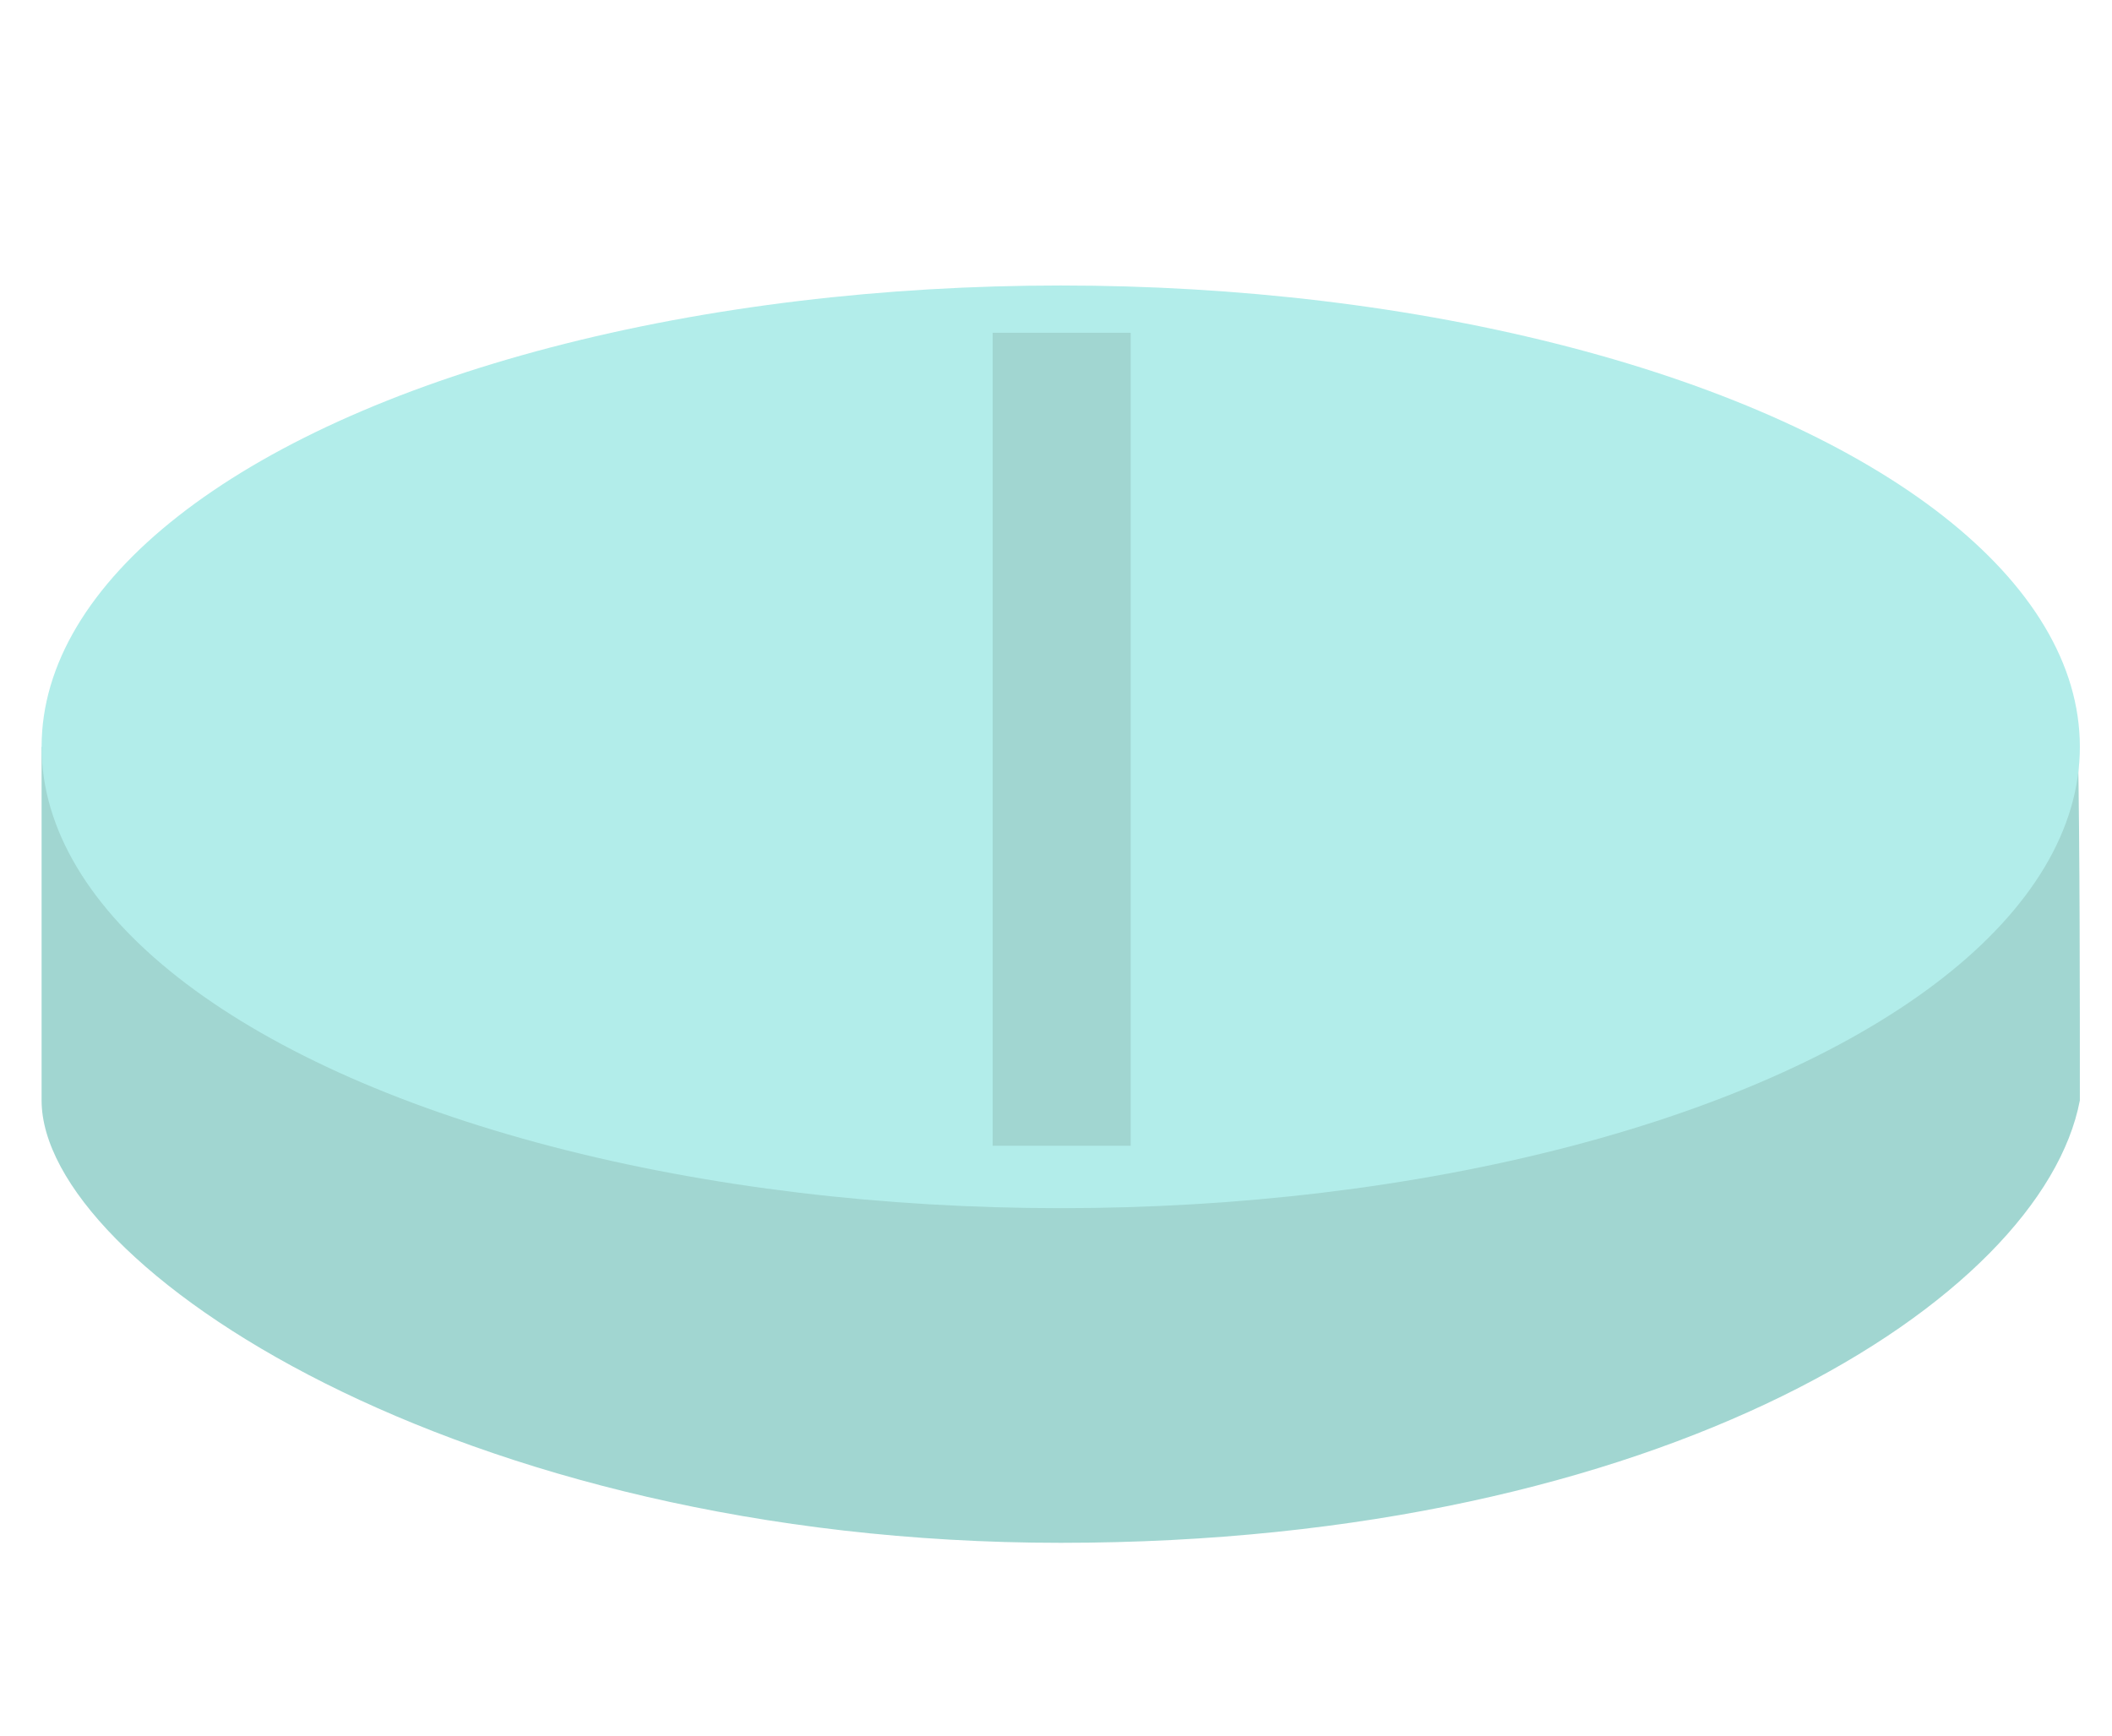 <?xml version="1.0" encoding="utf-8"?>
<!-- Generator: Adobe Illustrator 23.0.1, SVG Export Plug-In . SVG Version: 6.00 Build 0)  -->
<svg version="1.1" xmlns="http://www.w3.org/2000/svg" xmlns:xlink="http://www.w3.org/1999/xlink" x="0px" y="0px"
	 viewBox="0 0 111.7 91.8" style="enable-background:new 0 0 111.7 91.8;" xml:space="preserve">
<style type="text/css">
	.st0{display:none;}
	.st1{display:inline;}
	.st2{fill:#CCCECE;}
	.st3{fill:#FFFFFF;stroke:#D8D8D8;stroke-width:5;stroke-miterlimit:10;}
	.st4{fill:#D8D8D8;}
	.st5{fill:#E0B168;}
	.st6{fill:#FFC866;}
	.st7{fill:#DA6CE0;}
	.st8{fill:#FF5FFF;}
	.st9{fill:#83BFDD;}
	.st10{fill:#91CDF2;}
	.st11{fill:#A1D6D1;}
	.st12{fill:#B2EDEA;}
	.st13{fill:#E5CF4A;}
	.st14{fill:#FFEC40;}
	.st15{fill:#E5E5E5;}
	.st16{fill:#FFFFFF;}
</style>
<g id="Layer_8" class="st0">
	<g class="st1">
		<path class="st2" d="M94.3,34.2c9.6,32.6-6.7,50.4-30.6,56.5c-23.6,6-55.2-14.2-55.2-41.6"/>
		<circle class="st3" cx="51.6" cy="43.6" r="41.1"/>
		<rect x="48.6" y="10.6" class="st4" width="6" height="65.9"/>
	</g>
</g>
<g id="Layer_7" class="st0">
	<g class="st1">
		<path class="st5" d="M101,45.3c0,23.3-18.3,29.3-44,29.3c-26.2,0-47.1-6.1-47.1-29.3"/>
		<ellipse class="st6" cx="55.4" cy="45.3" rx="45.6" ry="23.3"/>
		<rect x="52.1" y="24.7" class="st5" width="6.7" height="41.2"/>
	</g>
</g>
<g id="Layer_6" class="st0">
	<g class="st1">
		<circle class="st7" cx="56.4" cy="48.9" r="24.4"/>
		<circle class="st8" cx="55.3" cy="46.5" r="24.4"/>
	</g>
</g>
<g id="Layer_5" class="st0">
	<g class="st1">
		<path class="st9" d="M87.4,32.1c11.2,27.5-7,50.2-25.5,54.3C41.4,91,19.1,80.6,14.2,52"/>
		<circle class="st10" cx="51" cy="42.7" r="37.9"/>
	</g>
</g>
<g id="Layer_4">
	<g>
		<path class="st11" d="M110,58.2c-2,10.5-22,23.4-53.9,23.4S2.2,66.9,2.2,58.2c0-5.2,0-13.5,0-18.7c35.9,0,71.8,0,107.7,0
			C110,44.7,110,53,110,58.2z"/>
		<ellipse class="st12" cx="56.1" cy="39.5" rx="53.9" ry="24.4"/>
		<rect x="52.5" y="17.6" class="st11" width="7.3" height="43"/>
	</g>
</g>
<g id="Layer_3" class="st0">
	<g class="st1">
		<circle class="st13" cx="56.4" cy="49.5" r="19.1"/>
		<circle class="st14" cx="55.4" cy="47.7" r="19.1"/>
	</g>
</g>
<g id="Layer_2" class="st0">
	<g class="st1">
		<path class="st15" d="M111.7,53.8L111.7,53.8c0,12.9-10.4,23.3-23.3,23.3H23.3C10.4,77.1,0,66.7,0,53.8c0,0,0,0,0,0
			c0-3.8,0-7.6,0-11.4c37.2,0,74.5,0,111.7,0"/>
		<path class="st16" d="M88.4,65.7H23.3C10.4,65.7,0,55.3,0,42.4v0c0-12.9,10.4-23.3,23.3-23.3h65.1c12.9,0,23.3,10.4,23.3,23.3v0
			C111.7,55.3,101.3,65.7,88.4,65.7z"/>
	</g>
</g>
</svg>
